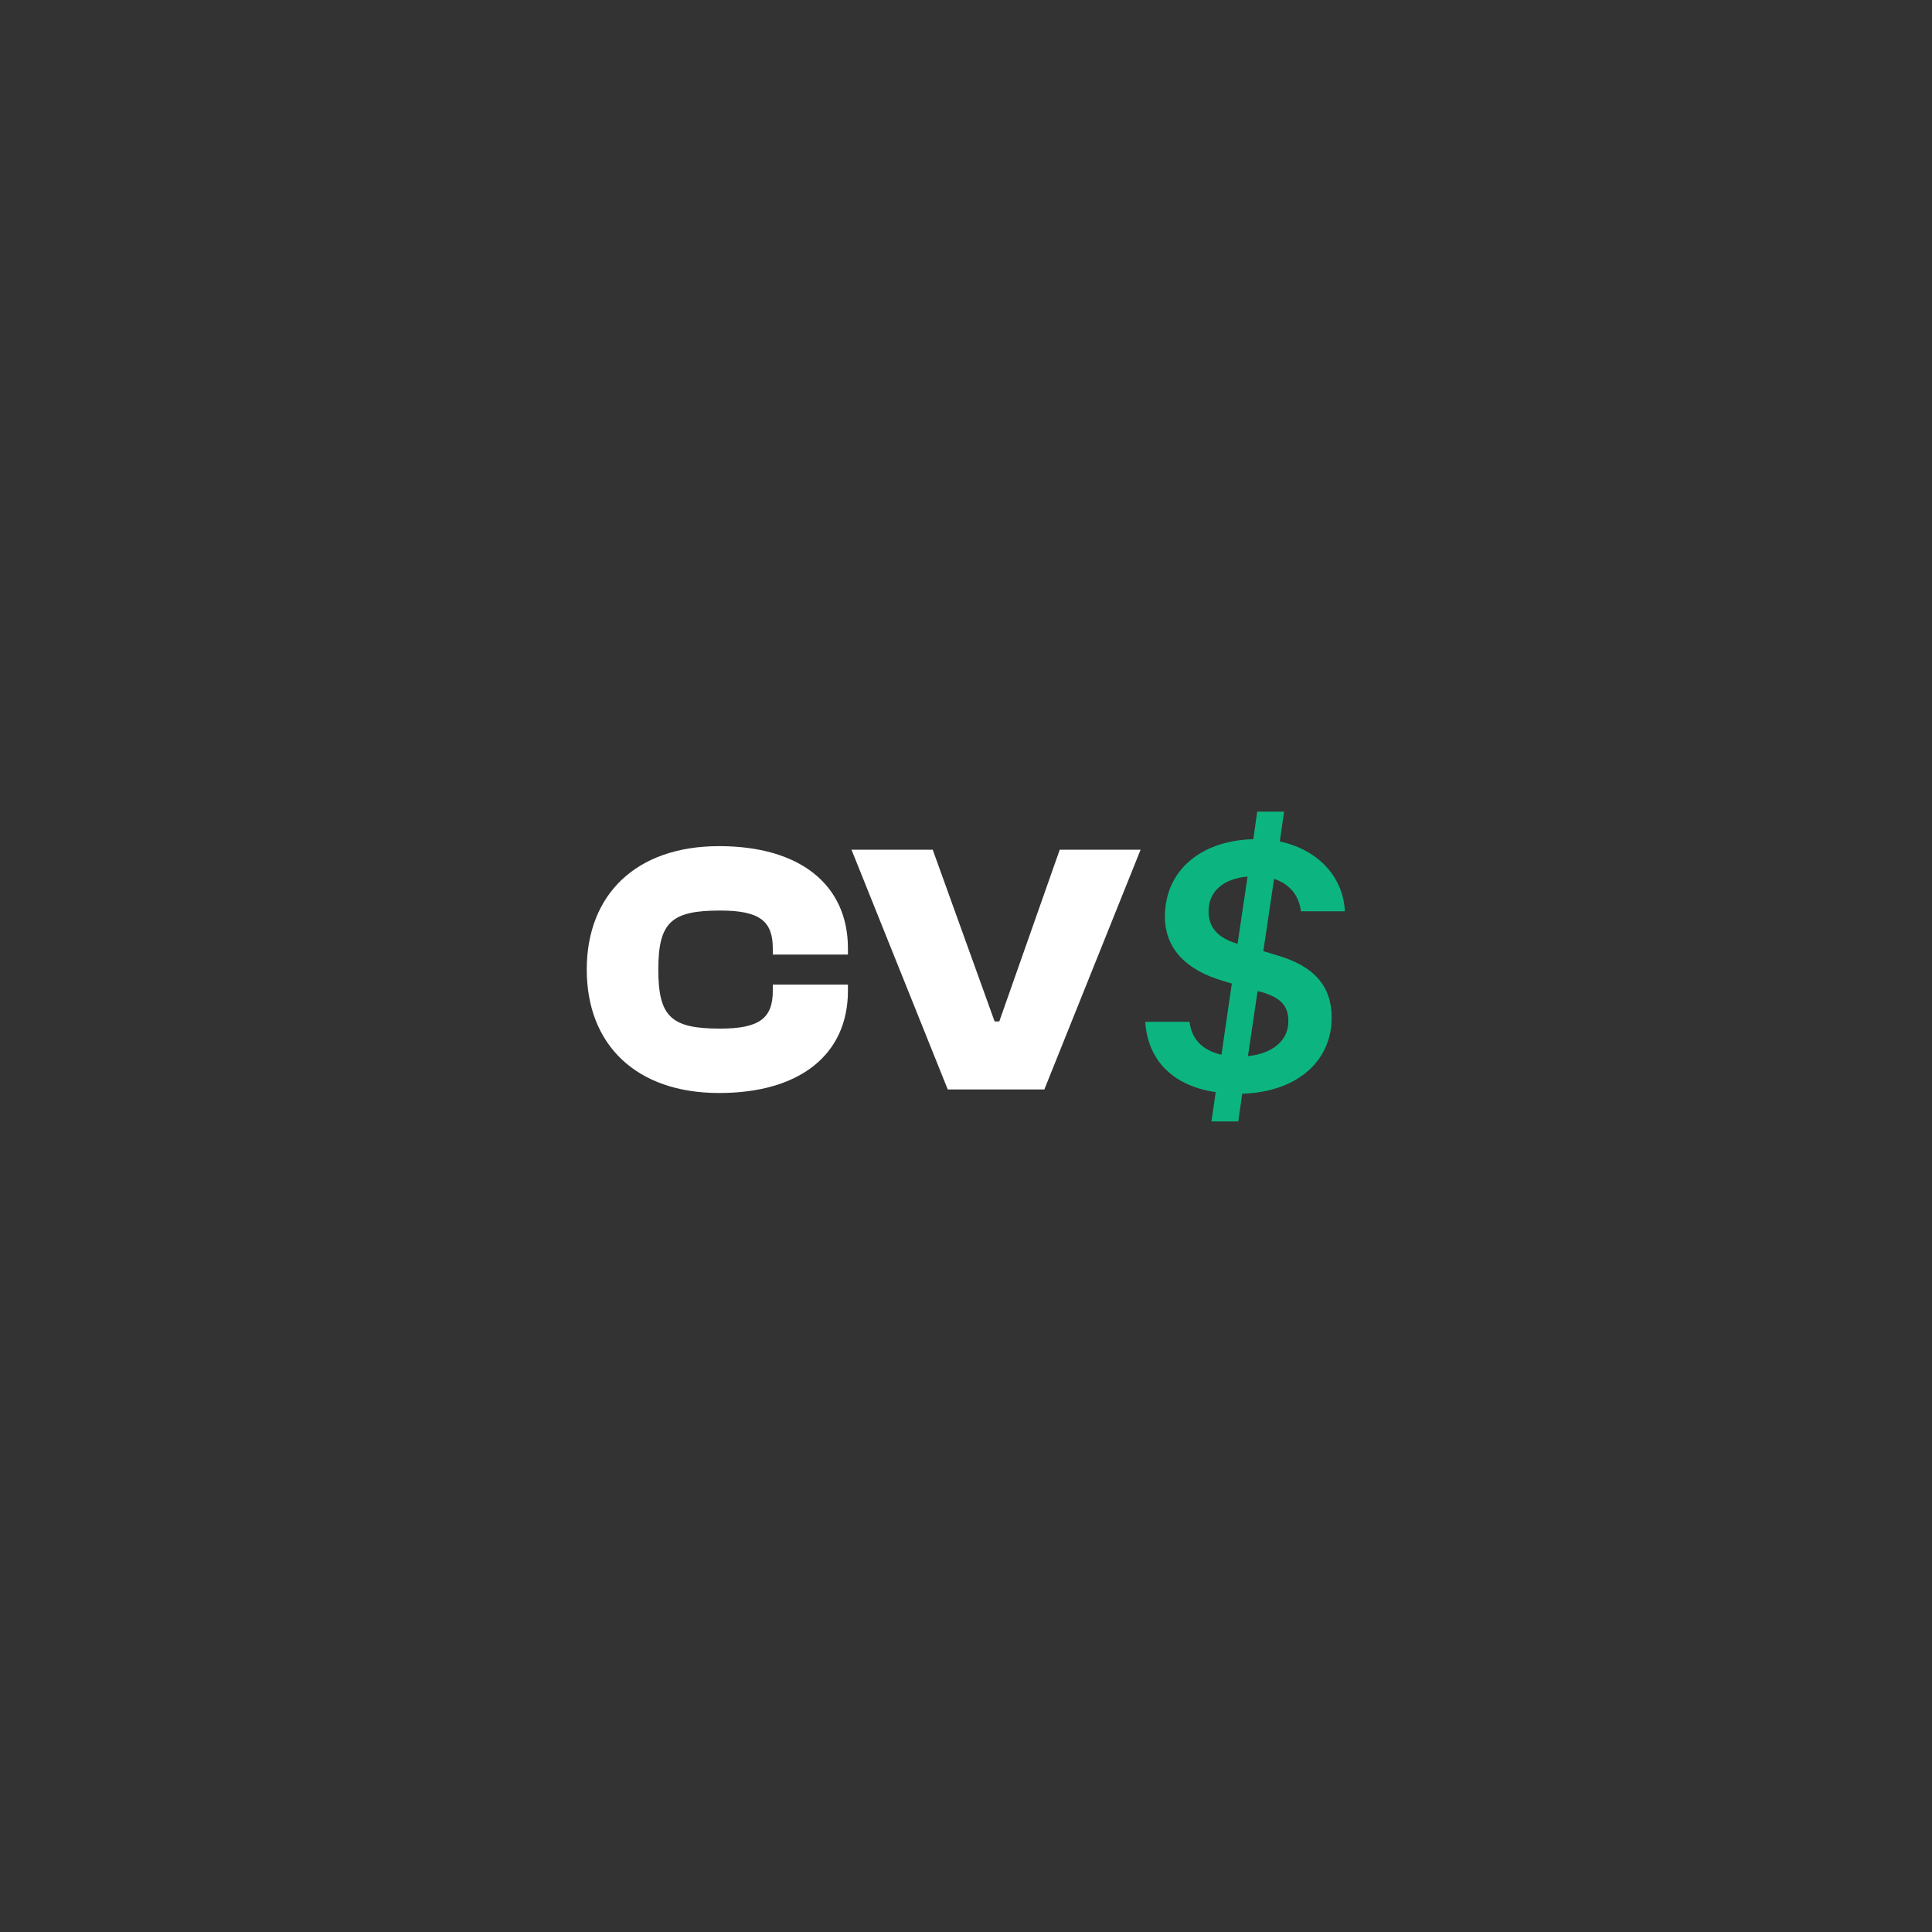 <svg version="1.2" xmlns="http://www.w3.org/2000/svg" viewBox="0 0 1080 1080" width="1080" height="1080">
	<rect x="0" y="0" width="1080" height="1080" fill="#333333" stroke="none"/>
	<title>CVSavesFav</title>
	<style>
		.s0 { fill: #ffffff } 
		.s1 { fill: #0cb580 } 
	</style>
	<path id="CV$" class="s0" aria-label="CV$"  d="m402 611c45 0 72-21.4 72-57.2v-3.4h-42v3.4c0 15.2-7.2 21.2-29.4 21.2-27.2 0-34.6-6.4-34.6-33 0-26.6 7.4-33 34.6-33 22.2 0 29.4 6 29.4 21.2v3.4h42v-3.4c0-35.8-27-57.2-72-57.2-46.6 0-74 27.2-74 69 0 41.8 27.4 69 74 69zm181.8-2l53.8-134h-45.2l-33.8 96h-2.6l-34.6-96h-45.4l53.8 134z"/>
	<path id="CV$" class="s1" aria-label="CV$"  d="m677.2 626.9h15l2.2-15.5c30.2-0.9 50-17.8 50-42.6 0-17.5-9.8-28.8-30.6-34.8l-7.6-2.3 6-40.4c8.6 2.8 14 9.2 15 18.1h24.6c-1-19.8-15.6-34.6-36.4-39l2.4-16.7h-15l-2.2 15.4c-29.6 0.8-49.4 17.7-49.4 43.3 0 17.3 11.2 29.7 32.4 35.9l5 1.5-5.8 39.8c-10.6-2.4-16.8-8.8-17.8-18.4h-24.8c1.4 21.8 15.8 35.9 39.4 39.3zm-1.6-117.5c0-11.1 8.2-18.2 21.8-19.4l-5.6 37.6c-11-3.3-16.2-9-16.2-18.2zm29.4 45.1c11 3.2 15.2 7.7 15.2 16.4 0 10.7-8.6 18-22.6 19.5l5.4-36.4z"/>
</svg>